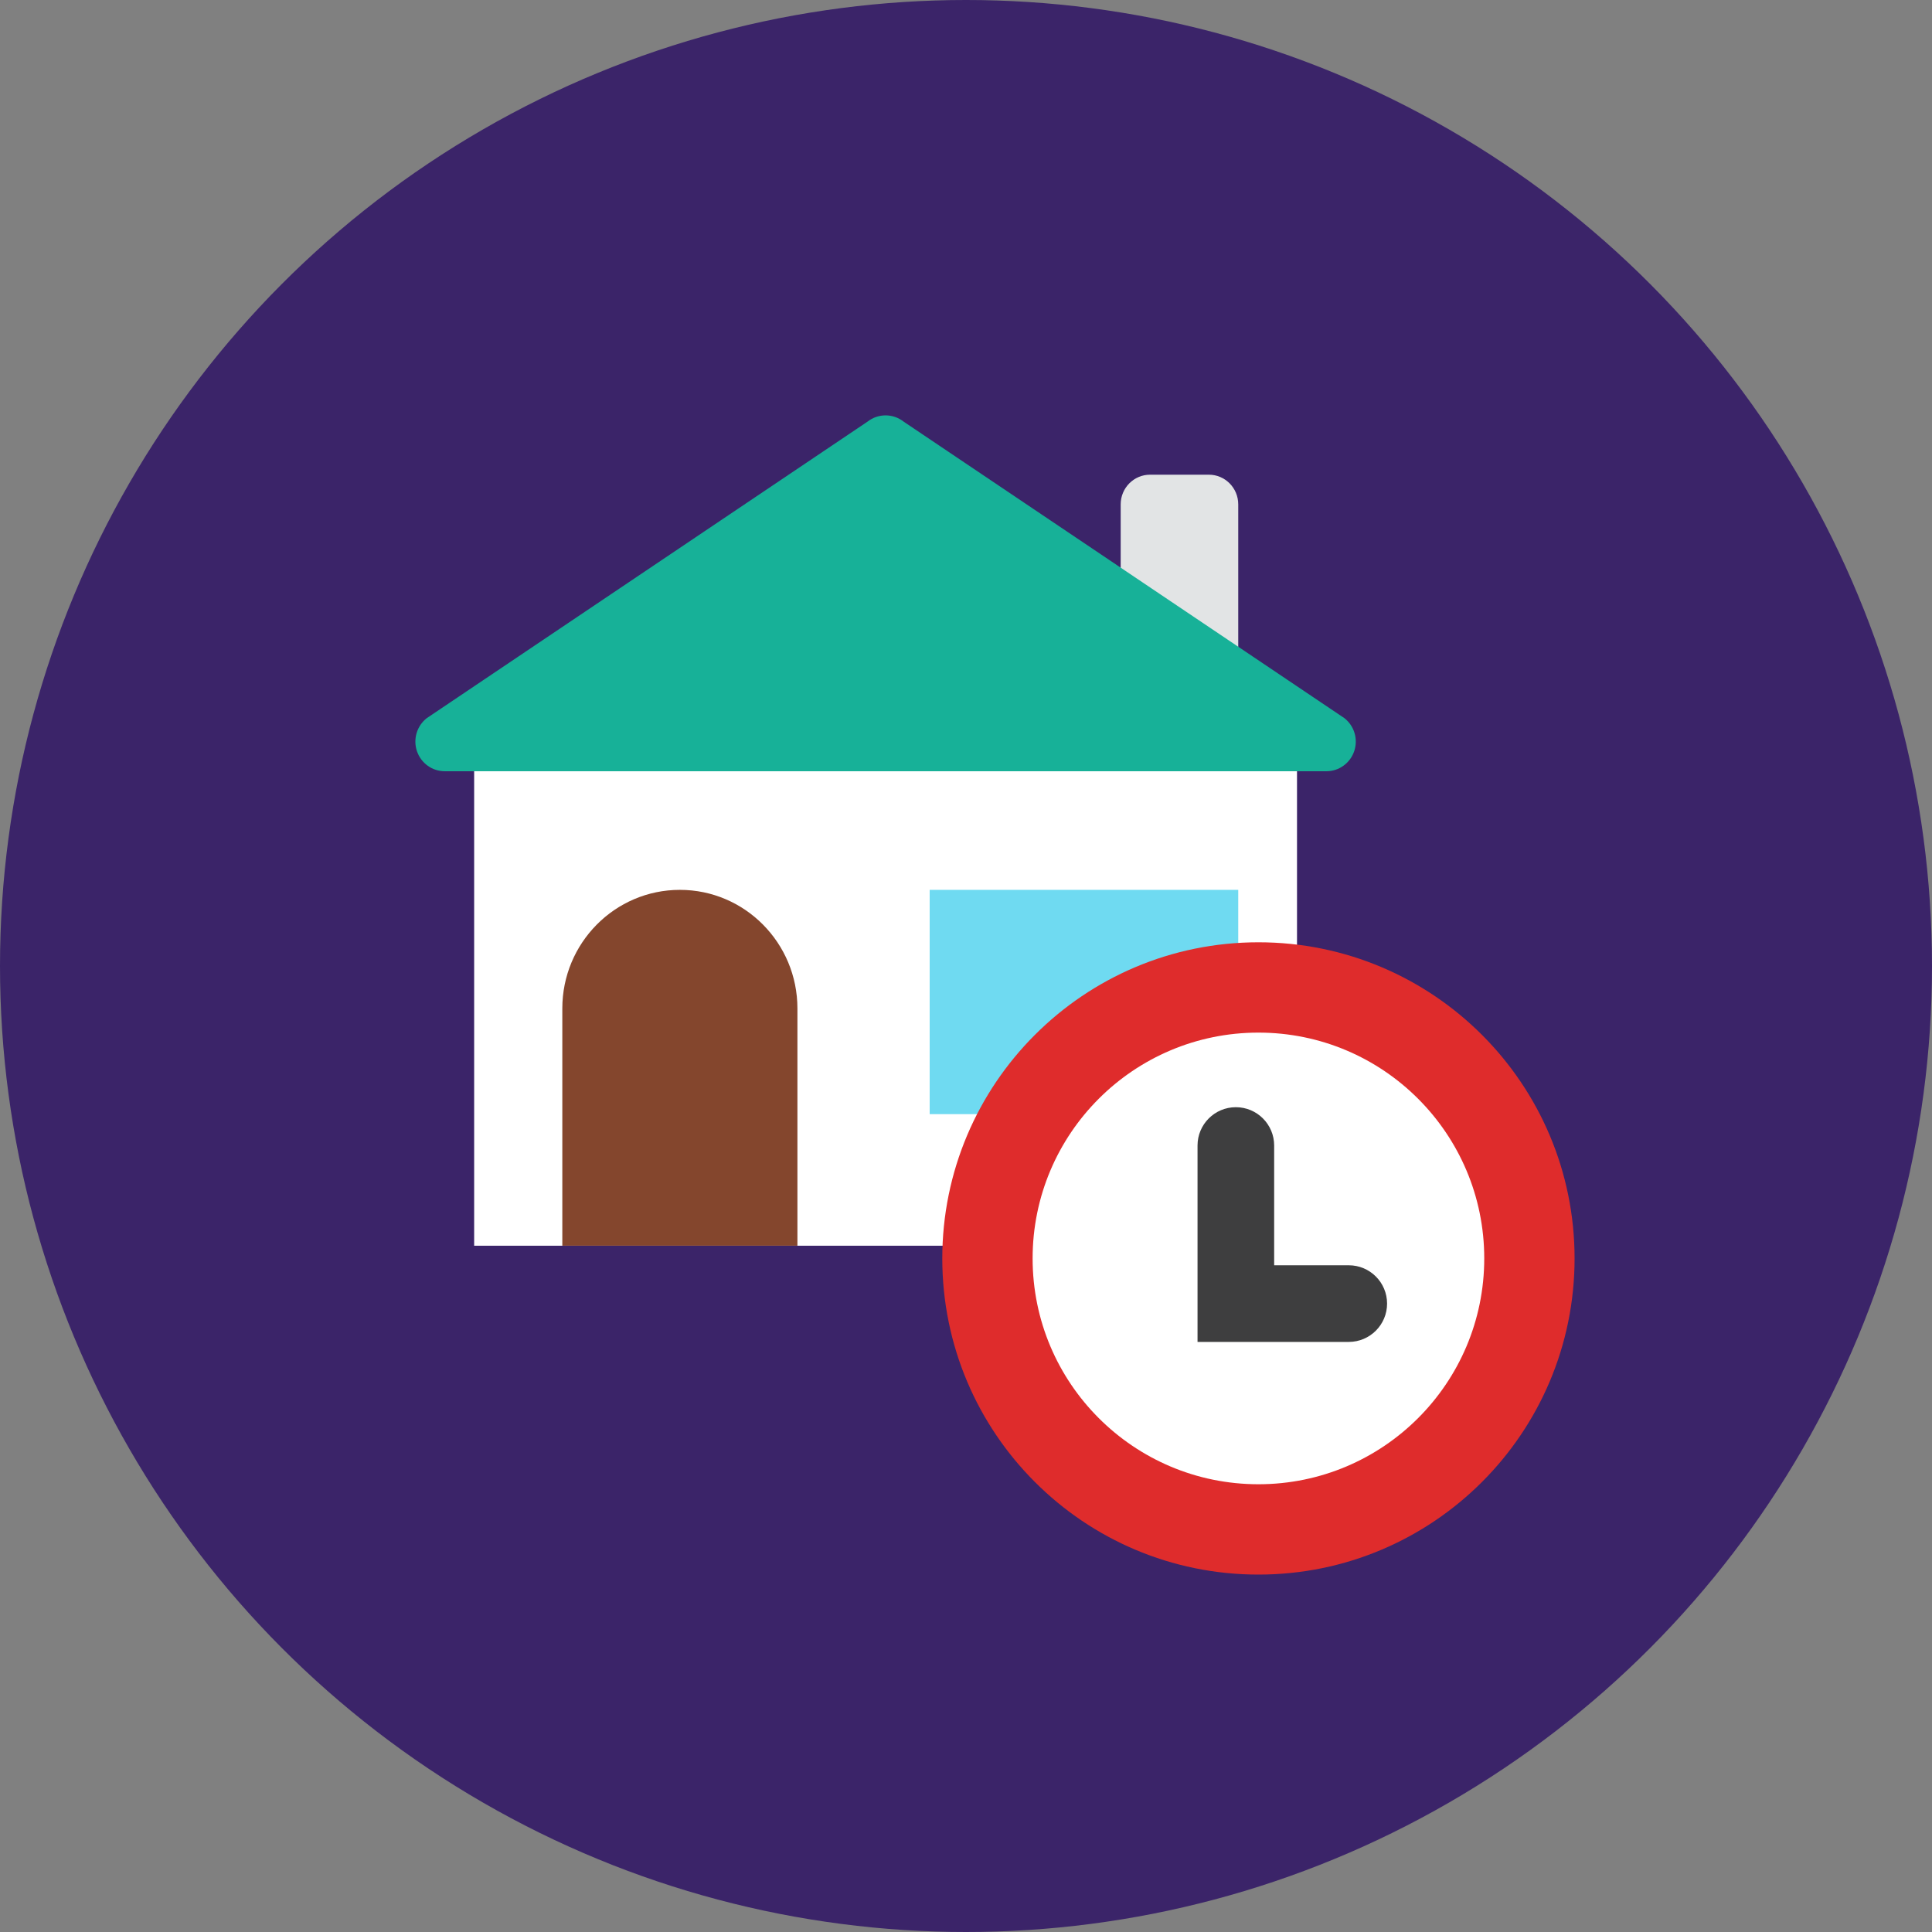 <?xml version="1.0" encoding="UTF-8" standalone="no"?>
<svg width="200px" height="200px" viewBox="0 0 200 200" version="1.1" xmlns="http://www.w3.org/2000/svg" xmlns:xlink="http://www.w3.org/1999/xlink">
    <rect x="0" y="0" width="200" height="200" fill="#808080" stroke="none"/>
    <!-- Generator: Sketch 39.1 (31720) - http://www.bohemiancoding.com/sketch -->
    <title>assets/img_address_history</title>
    <desc>Created with Sketch.</desc>
    <defs></defs>
    <g id="Freshness" stroke="none" stroke-width="1" fill="none" fill-rule="evenodd">
        <g id="Circular-Icons" transform="translate(-500, -2250)">
            <g id="assets/img_address_history" transform="translate(500, 2250)">
                <circle id="background" fill="#3B2469" cx="100" cy="100" r="100"></circle>
                <g id="Group-5" transform="translate(43, 43)">
                    <g id="House">
                        <polygon id="Fill-2263" fill="#FFFFFF" points="91.266 85.957 6.084 85.957 6.084 36.839 91.266 36.839"></polygon>
                        <path d="M85.182,9.21 C85.182,7.514 83.819,6.14 82.14,6.14 L76.055,6.14 C74.376,6.14 73.013,7.514 73.013,9.21 L73.013,27.629 C73.013,29.325 74.376,30.699 76.055,30.699 L82.14,30.699 C83.819,30.699 85.182,29.325 85.182,27.629 L85.182,9.21 Z" id="Fill-2264" fill="#E2E4E5"></path>
                        <path d="M50.543,0.647 C49.445,-0.216 47.907,-0.216 46.807,0.647 L1.174,31.346 C0.149,32.152 -0.257,33.525 0.164,34.766 C0.587,36.006 1.742,36.839 3.042,36.839 L94.308,36.839 C95.607,36.839 96.763,36.006 97.186,34.766 C97.608,33.525 97.201,32.152 96.176,31.346 L50.543,0.647 Z" id="Fill-2265" fill="#17B198"></path>
                        <polygon id="Fill-2266" fill="#6FDAF1" points="85.182 72.335 53.239 72.335 53.239 49.118 85.182 49.118"></polygon>
                        <path d="M39.549,61.398 C39.549,54.617 34.1,49.118 27.38,49.118 C20.66,49.118 15.211,54.617 15.211,61.398 L15.211,85.957 L39.549,85.957 L39.549,61.398 Z" id="Fill-2267" fill="#84462D"></path>
                    </g>
                    <g id="Group" transform="translate(54.545, 54.545)">
                        <path d="M65.455,32.727 C65.455,50.803 50.803,65.455 32.727,65.455 C14.652,65.455 0,50.803 0,32.727 C0,14.652 14.652,0 32.727,0 C50.803,0 65.455,14.652 65.455,32.727" id="Fill-3464" fill="#DF2C2C"></path>
                        <path d="M56.104,32.727 C56.104,45.638 45.639,56.104 32.726,56.104 C19.816,56.104 9.351,45.638 9.351,32.727 C9.351,19.817 19.816,9.35 32.726,9.35 C45.639,9.35 56.104,19.817 56.104,32.727" id="Fill-3465" fill="#FFFFFF"></path>
                        <path d="M42.078,41.37 L26.423,41.37 L26.423,21.039 C26.423,18.849 28.198,17.072 30.39,17.072 C32.579,17.072 34.356,18.849 34.356,21.039 L34.356,33.436 L42.078,33.436 C44.268,33.436 46.045,35.213 46.045,37.403 C46.045,39.592 44.268,41.37 42.078,41.37" id="Fill-3466" fill="#3E3E3F"></path>
                    </g>
                </g>
            </g>
        </g>
    </g>
</svg>